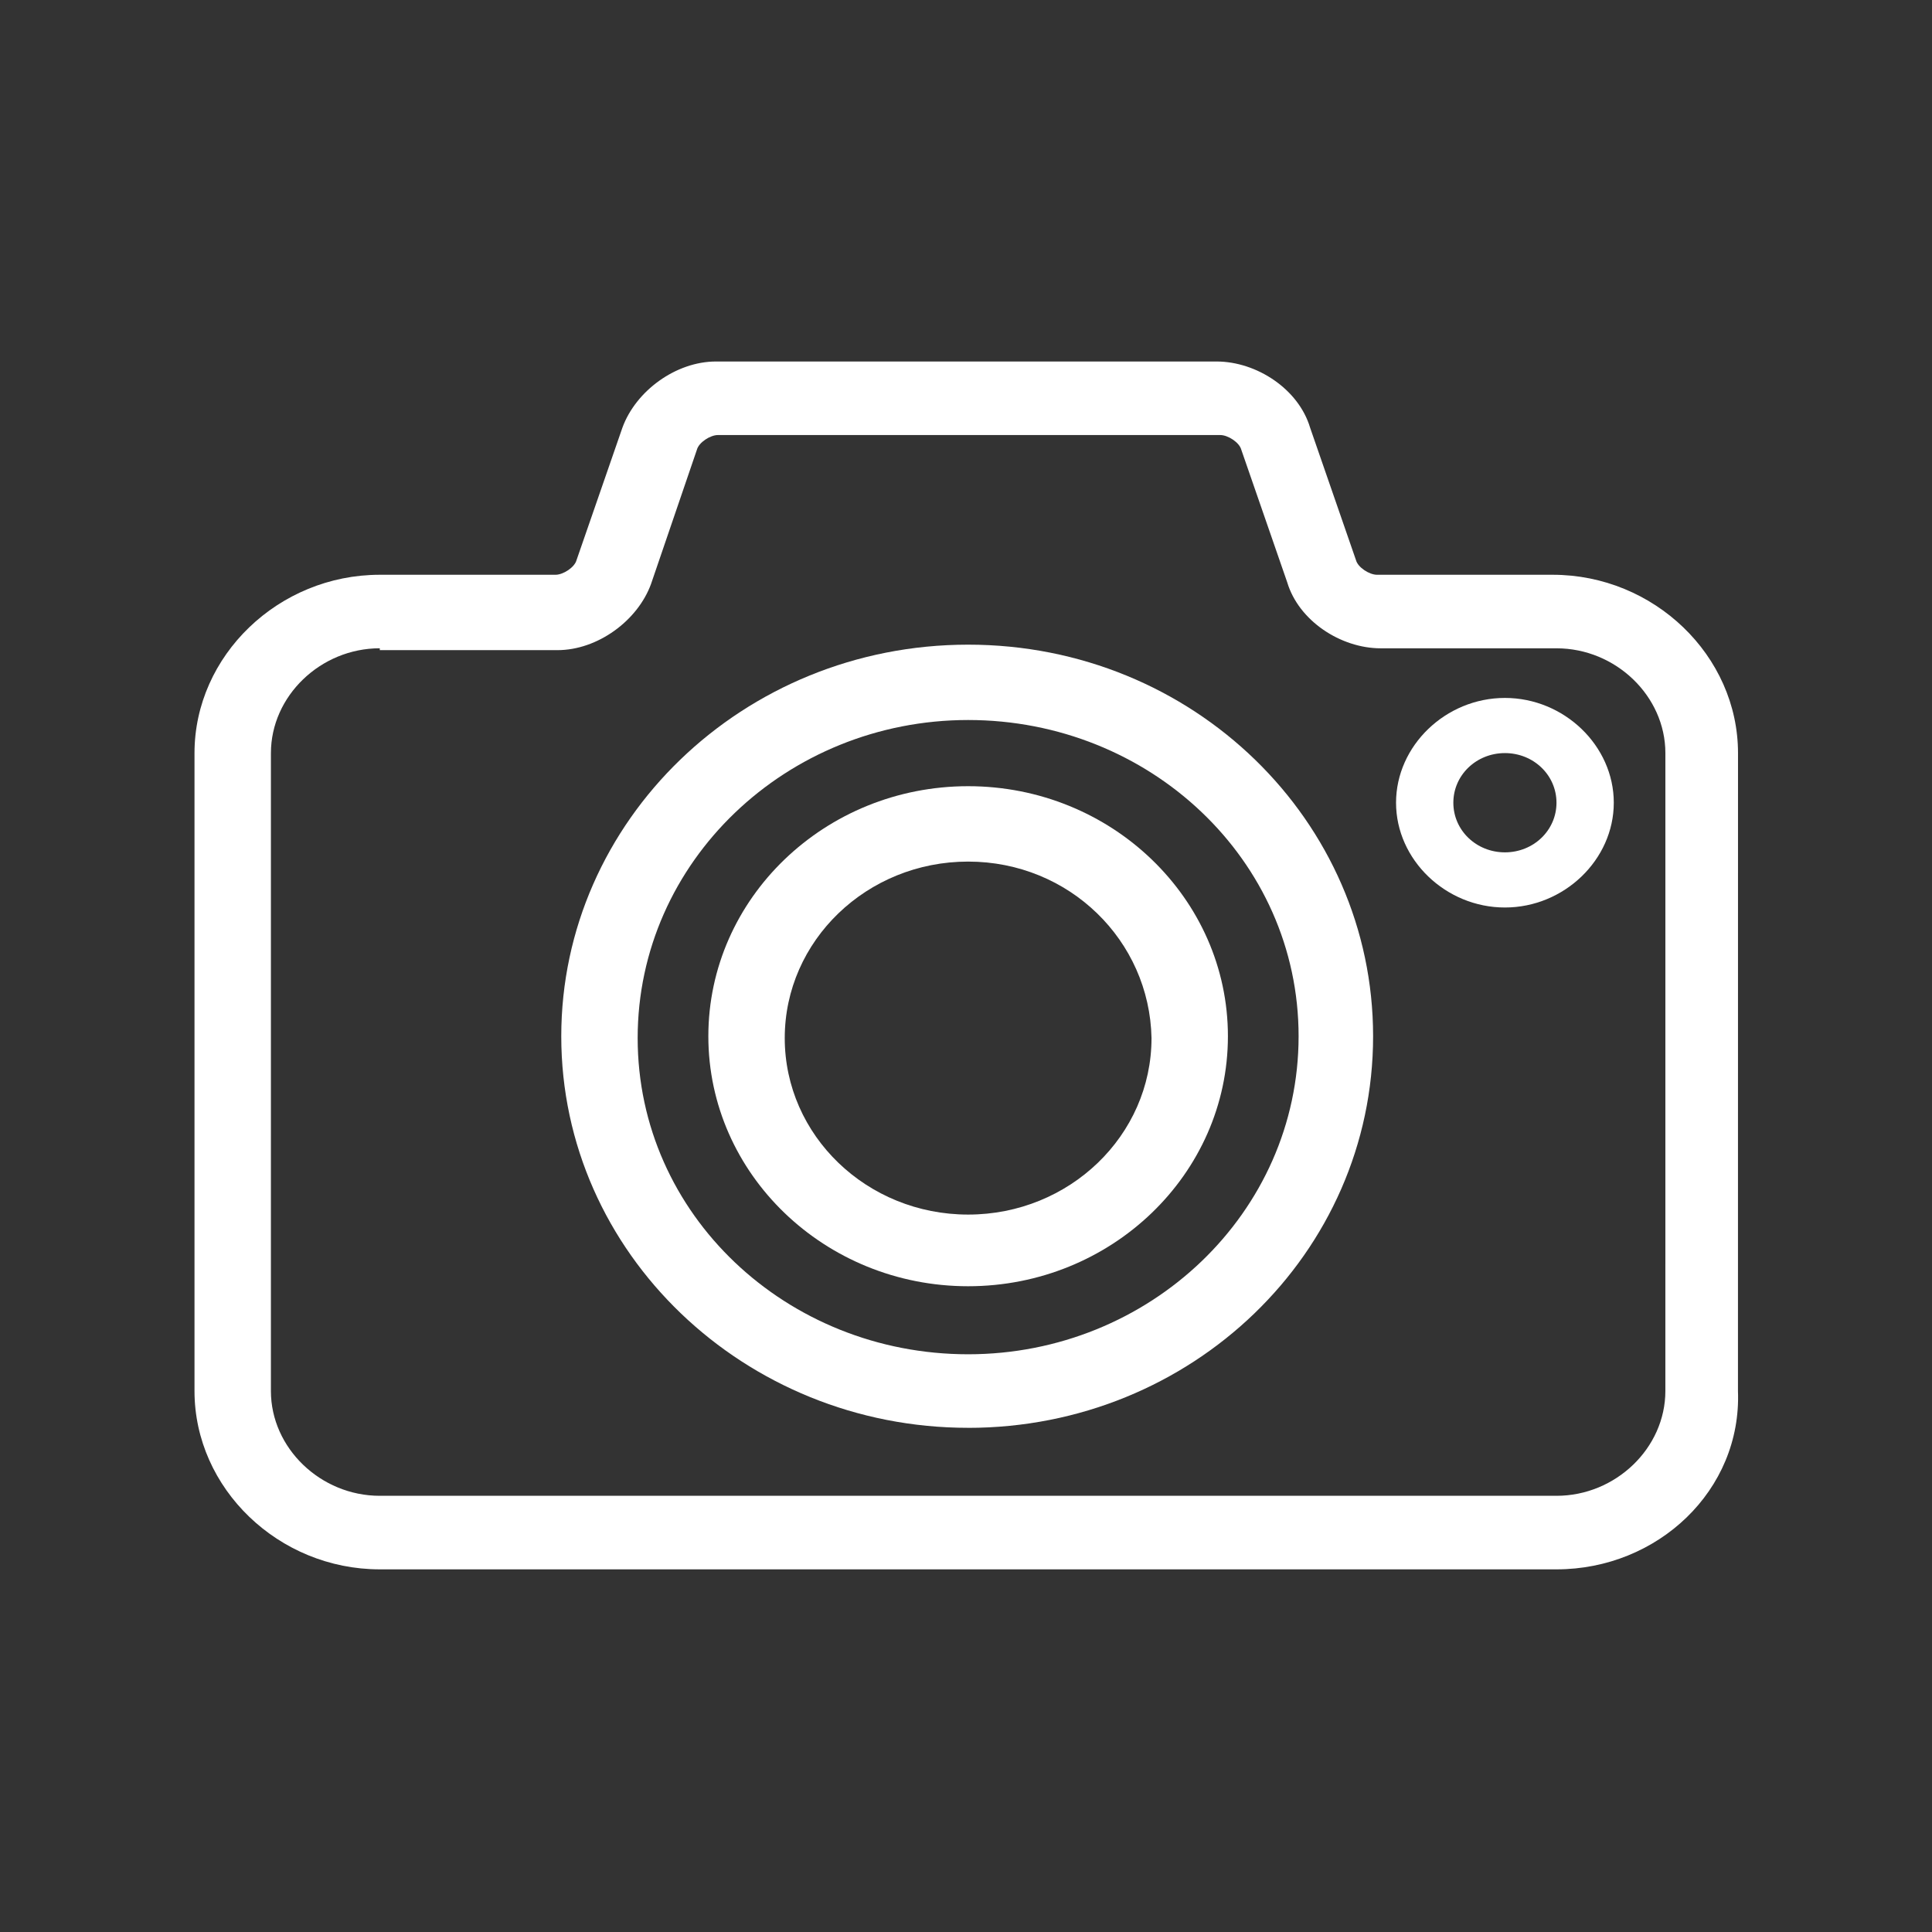 <?xml version="1.0" encoding="UTF-8" standalone="no"?>
<svg
   width="752pt"
   height="752pt"
   version="1.1"
   viewBox="0 0 752 752"
   id="svg80"
   sodipodi:docname="cmnd_screenshot.svg"
   inkscape:version="1.2 (dc2aedaf03, 2022-05-15)"
   xmlns:inkscape="http://www.inkscape.org/namespaces/inkscape"
   xmlns:sodipodi="http://sodipodi.sourceforge.net/DTD/sodipodi-0.dtd"
   xmlns="http://www.w3.org/2000/svg"
   xmlns:svg="http://www.w3.org/2000/svg">
  <rect x="0" y="0" width="752" height="752" fill="#333333" stroke="none"/>
  <defs
     id="defs84" />
  <sodipodi:namedview
     id="namedview82"
     pagecolor="#ffffff"
     bordercolor="#000000"
     borderopacity="0.25"
     inkscape:showpageshadow="2"
     inkscape:pageopacity="0.0"
     inkscape:pagecheckerboard="true"
     inkscape:deskcolor="#d1d1d1"
     inkscape:document-units="pt"
     showgrid="false"
     inkscape:zoom="1.0242686"
     inkscape:cx="313.39435"
     inkscape:cy="462.76923"
     inkscape:window-width="3440"
     inkscape:window-height="1377"
     inkscape:window-x="-8"
     inkscape:window-y="-8"
     inkscape:window-maximized="1"
     inkscape:current-layer="svg80"
     showguides="false" />
  <g
     fill="#ffffff"
     id="g78"
     transform="matrix(1.57,0,0,1.511,-217.949,-191.284)"
     style="image-rendering:auto"
     inkscape:highlight-color="#aaaaaa">
    <path
       d="m 378.84,457.93 c -35.52,0 -64.406,-28.887 -64.406,-64.406 0,-35.52 28.887,-64.406 64.406,-64.406 35.519,0 64.406,28.887 64.406,64.406 0,35.52 -28.887,64.406 -64.406,64.406 z m 0,-109.39 c -25.102,0 -45.465,20.363 -45.465,45.465 0,25.102 20.363,45.465 45.465,45.465 25.102,0 45.465,-20.363 45.465,-45.465 -0.477,-25.102 -20.367,-45.465 -45.465,-45.465 z"
       id="path70" />
    <path
       d="M 524.71,530.86 H 232.98 c -25.102,0 -45.938,-20.836 -45.938,-45.938 v -164.33 c 0,-25.102 20.836,-45.938 45.938,-45.938 h 43.57 c 1.895,0 4.734,-1.895 5.211,-3.789 l 11.367,-34.098 c 3.316,-9.473 13.262,-17.051 23.207,-17.051 h 124.08 c 9.945,0 20.363,7.106 23.207,17.051 l 11.367,34.098 c 0.473,1.895 3.316,3.789 5.211,3.789 h 43.57 c 25.102,0 45.938,20.836 45.938,45.938 l -0.012,164.33 c 0.949,25.574 -19.891,45.938 -44.988,45.938 z M 232.98,293.59 c -14.68,0 -26.992,12.312 -26.992,26.992 l -0.004,164.34 c 0,14.68 12.312,26.992 26.992,26.992 h 291.73 c 14.68,0 26.992,-12.312 26.992,-26.992 l 0.004,-164.33 c 0,-14.68 -12.312,-26.992 -26.992,-26.992 h -43.57 c -9.945,0 -20.363,-7.106 -23.207,-17.051 l -11.367,-34.098 c -0.473,-1.895 -3.316,-3.789 -5.211,-3.789 h -124.55 c -1.895,0 -4.734,1.895 -5.211,3.789 l -11.367,34.57 c -3.316,9.473 -13.262,17.051 -23.207,17.051 l -44.039,-0.004 z"
       id="path72" />
    <path
       d="m 378.84,494.4 c -55.41,0 -100.87,-44.988 -100.87,-100.87 0,-55.41 44.988,-100.87 100.87,-100.87 55.883,-0.004 100.4,45.457 100.4,100.87 0,55.883 -44.992,100.88 -100.4,100.88 z m 0,-182.33 c -44.988,0 -81.93,36.465 -81.93,81.93 0,45.465 36.938,81.457 81.93,81.457 44.988,0 81.93,-36.465 81.93,-81.93 0,-45.465 -36.941,-81.457 -81.93,-81.457 z"
       id="path74" />
    <path
       d="m 511.92,320.59 c 7.106,0 12.785,5.684 12.785,12.785 0,7.106 -5.684,12.785 -12.785,12.785 -7.106,0 -12.785,-5.684 -12.785,-12.785 0,-7.102 5.684,-12.785 12.785,-12.785 m 0,-14.207 c -14.68,0 -26.992,12.312 -26.992,26.992 0,14.68 12.312,26.992 26.992,26.992 14.68,0 26.992,-12.312 26.992,-26.992 0.004,-14.68 -12.309,-26.992 -26.992,-26.992 z"
       id="path76" />
  </g>
</svg>
